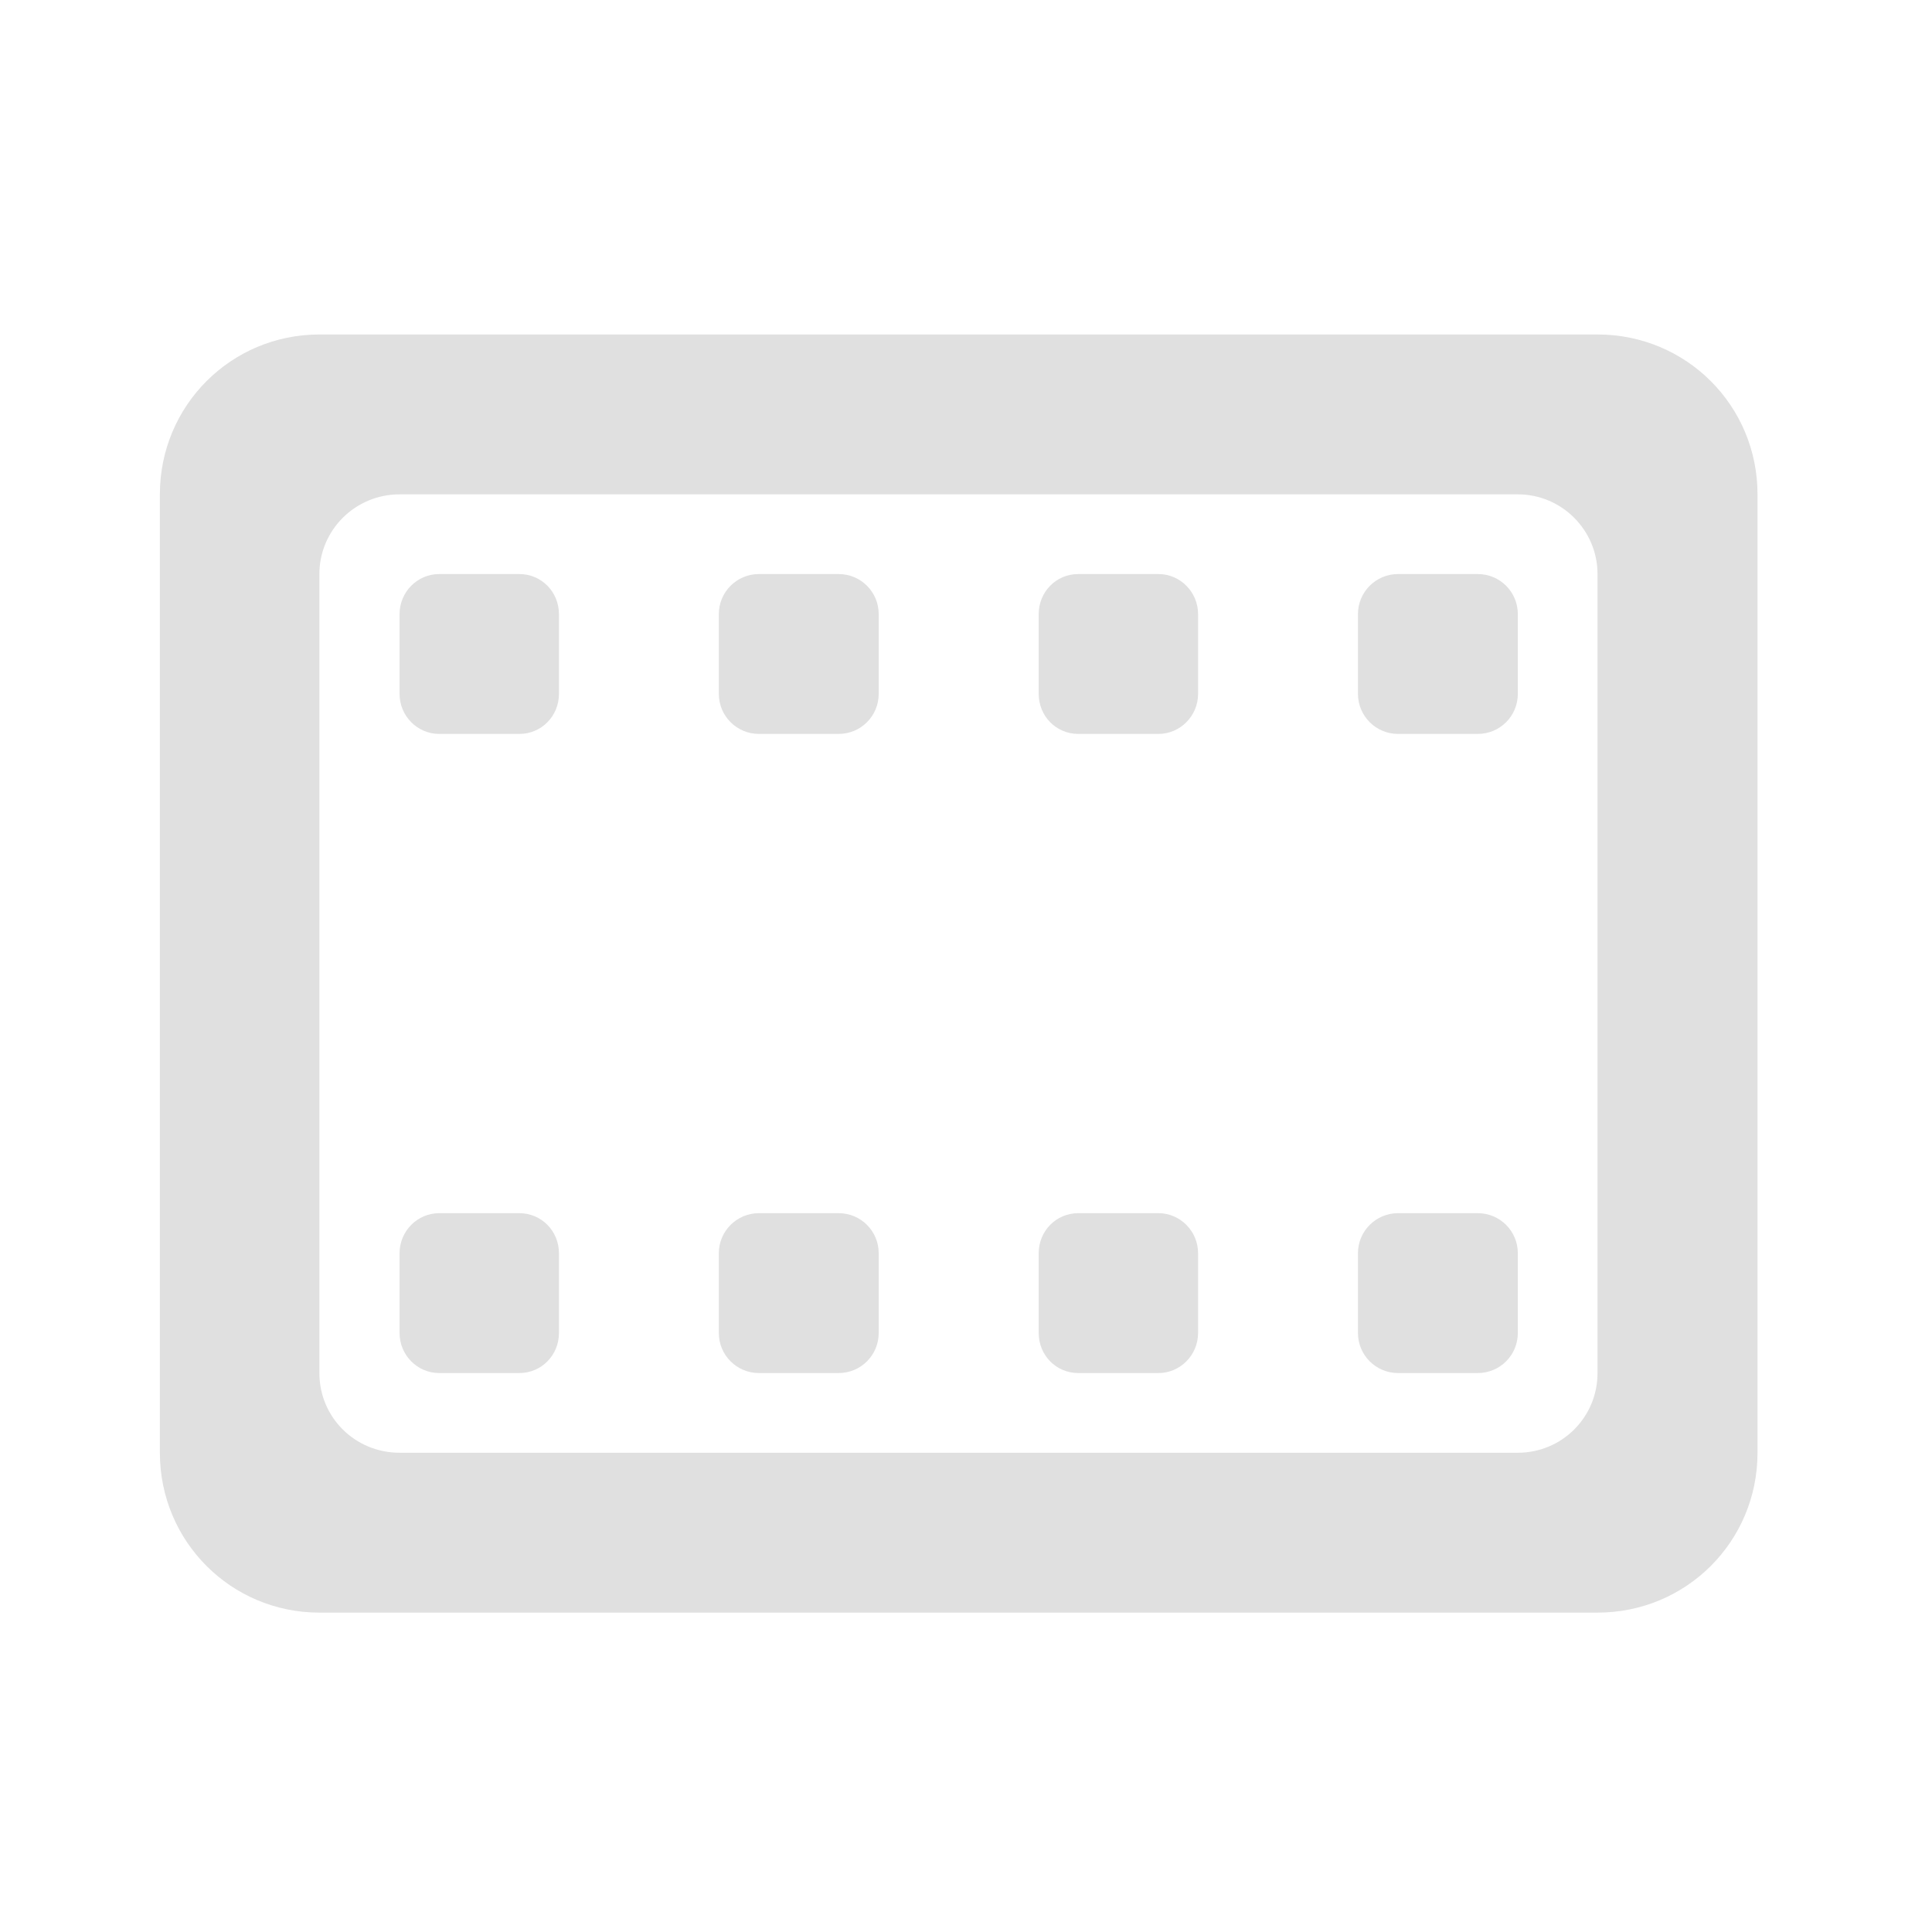 <?xml version="1.0" encoding="UTF-8"?>
<svg xmlns="http://www.w3.org/2000/svg" xmlns:xlink="http://www.w3.org/1999/xlink" width="16px" height="16px" viewBox="0 0 16 16" version="1.1">
<g id="surface1">
<path style=" stroke:none;fill-rule:nonzero;fill:rgb(87.843%,87.843%,87.843%);fill-opacity:1;" d="M 4.629 10.379 L 4.629 11.039 C 4.629 11.223 4.484 11.371 4.301 11.371 L 3.637 11.371 C 3.457 11.371 3.309 11.223 3.309 11.039 L 3.309 10.379 C 3.309 10.195 3.457 10.047 3.637 10.047 L 4.301 10.047 C 4.484 10.047 4.629 10.195 4.629 10.379 Z M 4.629 10.379 "/>
<path style=" stroke:none;fill-rule:nonzero;fill:rgb(87.843%,87.843%,87.843%);fill-opacity:1;" d="M 7.277 10.379 L 7.277 11.039 C 7.277 11.223 7.129 11.371 6.945 11.371 L 6.285 11.371 C 6.102 11.371 5.953 11.223 5.953 11.039 L 5.953 10.379 C 5.953 10.195 6.102 10.047 6.285 10.047 L 6.945 10.047 C 7.129 10.047 7.277 10.195 7.277 10.379 Z M 7.277 10.379 "/>
<path style=" stroke:none;fill-rule:nonzero;fill:rgb(87.843%,87.843%,87.843%);fill-opacity:1;" d="M 9.922 10.379 L 9.922 11.039 C 9.922 11.223 9.773 11.371 9.594 11.371 L 8.93 11.371 C 8.746 11.371 8.602 11.223 8.602 11.039 L 8.602 10.379 C 8.602 10.195 8.746 10.047 8.93 10.047 L 9.594 10.047 C 9.773 10.047 9.922 10.195 9.922 10.379 Z M 9.922 10.379 "/>
<path style=" stroke:none;fill-rule:nonzero;fill:rgb(87.843%,87.843%,87.843%);fill-opacity:1;" d="M 12.57 10.379 L 12.57 11.039 C 12.57 11.223 12.422 11.371 12.238 11.371 L 11.578 11.371 C 11.395 11.371 11.246 11.223 11.246 11.039 L 11.246 10.379 C 11.246 10.195 11.395 10.047 11.578 10.047 L 12.238 10.047 C 12.422 10.047 12.57 10.195 12.57 10.379 Z M 12.57 10.379 "/>
<path style=" stroke:none;fill-rule:nonzero;fill:rgb(87.843%,87.843%,87.843%);fill-opacity:1;" d="M 14.555 4.094 C 14.555 3.359 13.965 2.77 13.23 2.77 L 2.645 2.77 C 1.914 2.77 1.324 3.359 1.324 4.094 L 1.324 12.031 C 1.324 12.766 1.914 13.355 2.645 13.355 L 13.23 13.355 C 13.965 13.355 14.555 12.766 14.555 12.031 Z M 13.23 4.754 L 13.23 11.371 C 13.23 11.738 12.934 12.031 12.57 12.031 L 3.309 12.031 C 2.941 12.031 2.645 11.738 2.645 11.371 L 2.645 4.754 C 2.645 4.391 2.941 4.094 3.309 4.094 L 12.57 4.094 C 12.934 4.094 13.23 4.391 13.23 4.754 Z M 13.23 4.754 "/>
<path style=" stroke:none;fill-rule:nonzero;fill:rgb(87.843%,87.843%,87.843%);fill-opacity:1;" d="M 4.629 5.086 L 4.629 5.746 C 4.629 5.93 4.484 6.078 4.301 6.078 L 3.637 6.078 C 3.457 6.078 3.309 5.93 3.309 5.746 L 3.309 5.086 C 3.309 4.902 3.457 4.754 3.637 4.754 L 4.301 4.754 C 4.484 4.754 4.629 4.902 4.629 5.086 Z M 4.629 5.086 "/>
<path style=" stroke:none;fill-rule:nonzero;fill:rgb(87.843%,87.843%,87.843%);fill-opacity:1;" d="M 7.277 5.086 L 7.277 5.746 C 7.277 5.93 7.129 6.078 6.945 6.078 L 6.285 6.078 C 6.102 6.078 5.953 5.93 5.953 5.746 L 5.953 5.086 C 5.953 4.902 6.102 4.754 6.285 4.754 L 6.945 4.754 C 7.129 4.754 7.277 4.902 7.277 5.086 Z M 7.277 5.086 "/>
<path style=" stroke:none;fill-rule:nonzero;fill:rgb(87.843%,87.843%,87.843%);fill-opacity:1;" d="M 9.922 5.086 L 9.922 5.746 C 9.922 5.93 9.773 6.078 9.594 6.078 L 8.93 6.078 C 8.746 6.078 8.602 5.93 8.602 5.746 L 8.602 5.086 C 8.602 4.902 8.746 4.754 8.93 4.754 L 9.594 4.754 C 9.773 4.754 9.922 4.902 9.922 5.086 Z M 9.922 5.086 "/>
<path style=" stroke:none;fill-rule:nonzero;fill:rgb(87.843%,87.843%,87.843%);fill-opacity:1;" d="M 12.57 5.086 L 12.57 5.746 C 12.57 5.93 12.422 6.078 12.238 6.078 L 11.578 6.078 C 11.395 6.078 11.246 5.93 11.246 5.746 L 11.246 5.086 C 11.246 4.902 11.395 4.754 11.578 4.754 L 12.238 4.754 C 12.422 4.754 12.57 4.902 12.57 5.086 Z M 12.57 5.086 "/>
</g>
</svg>
